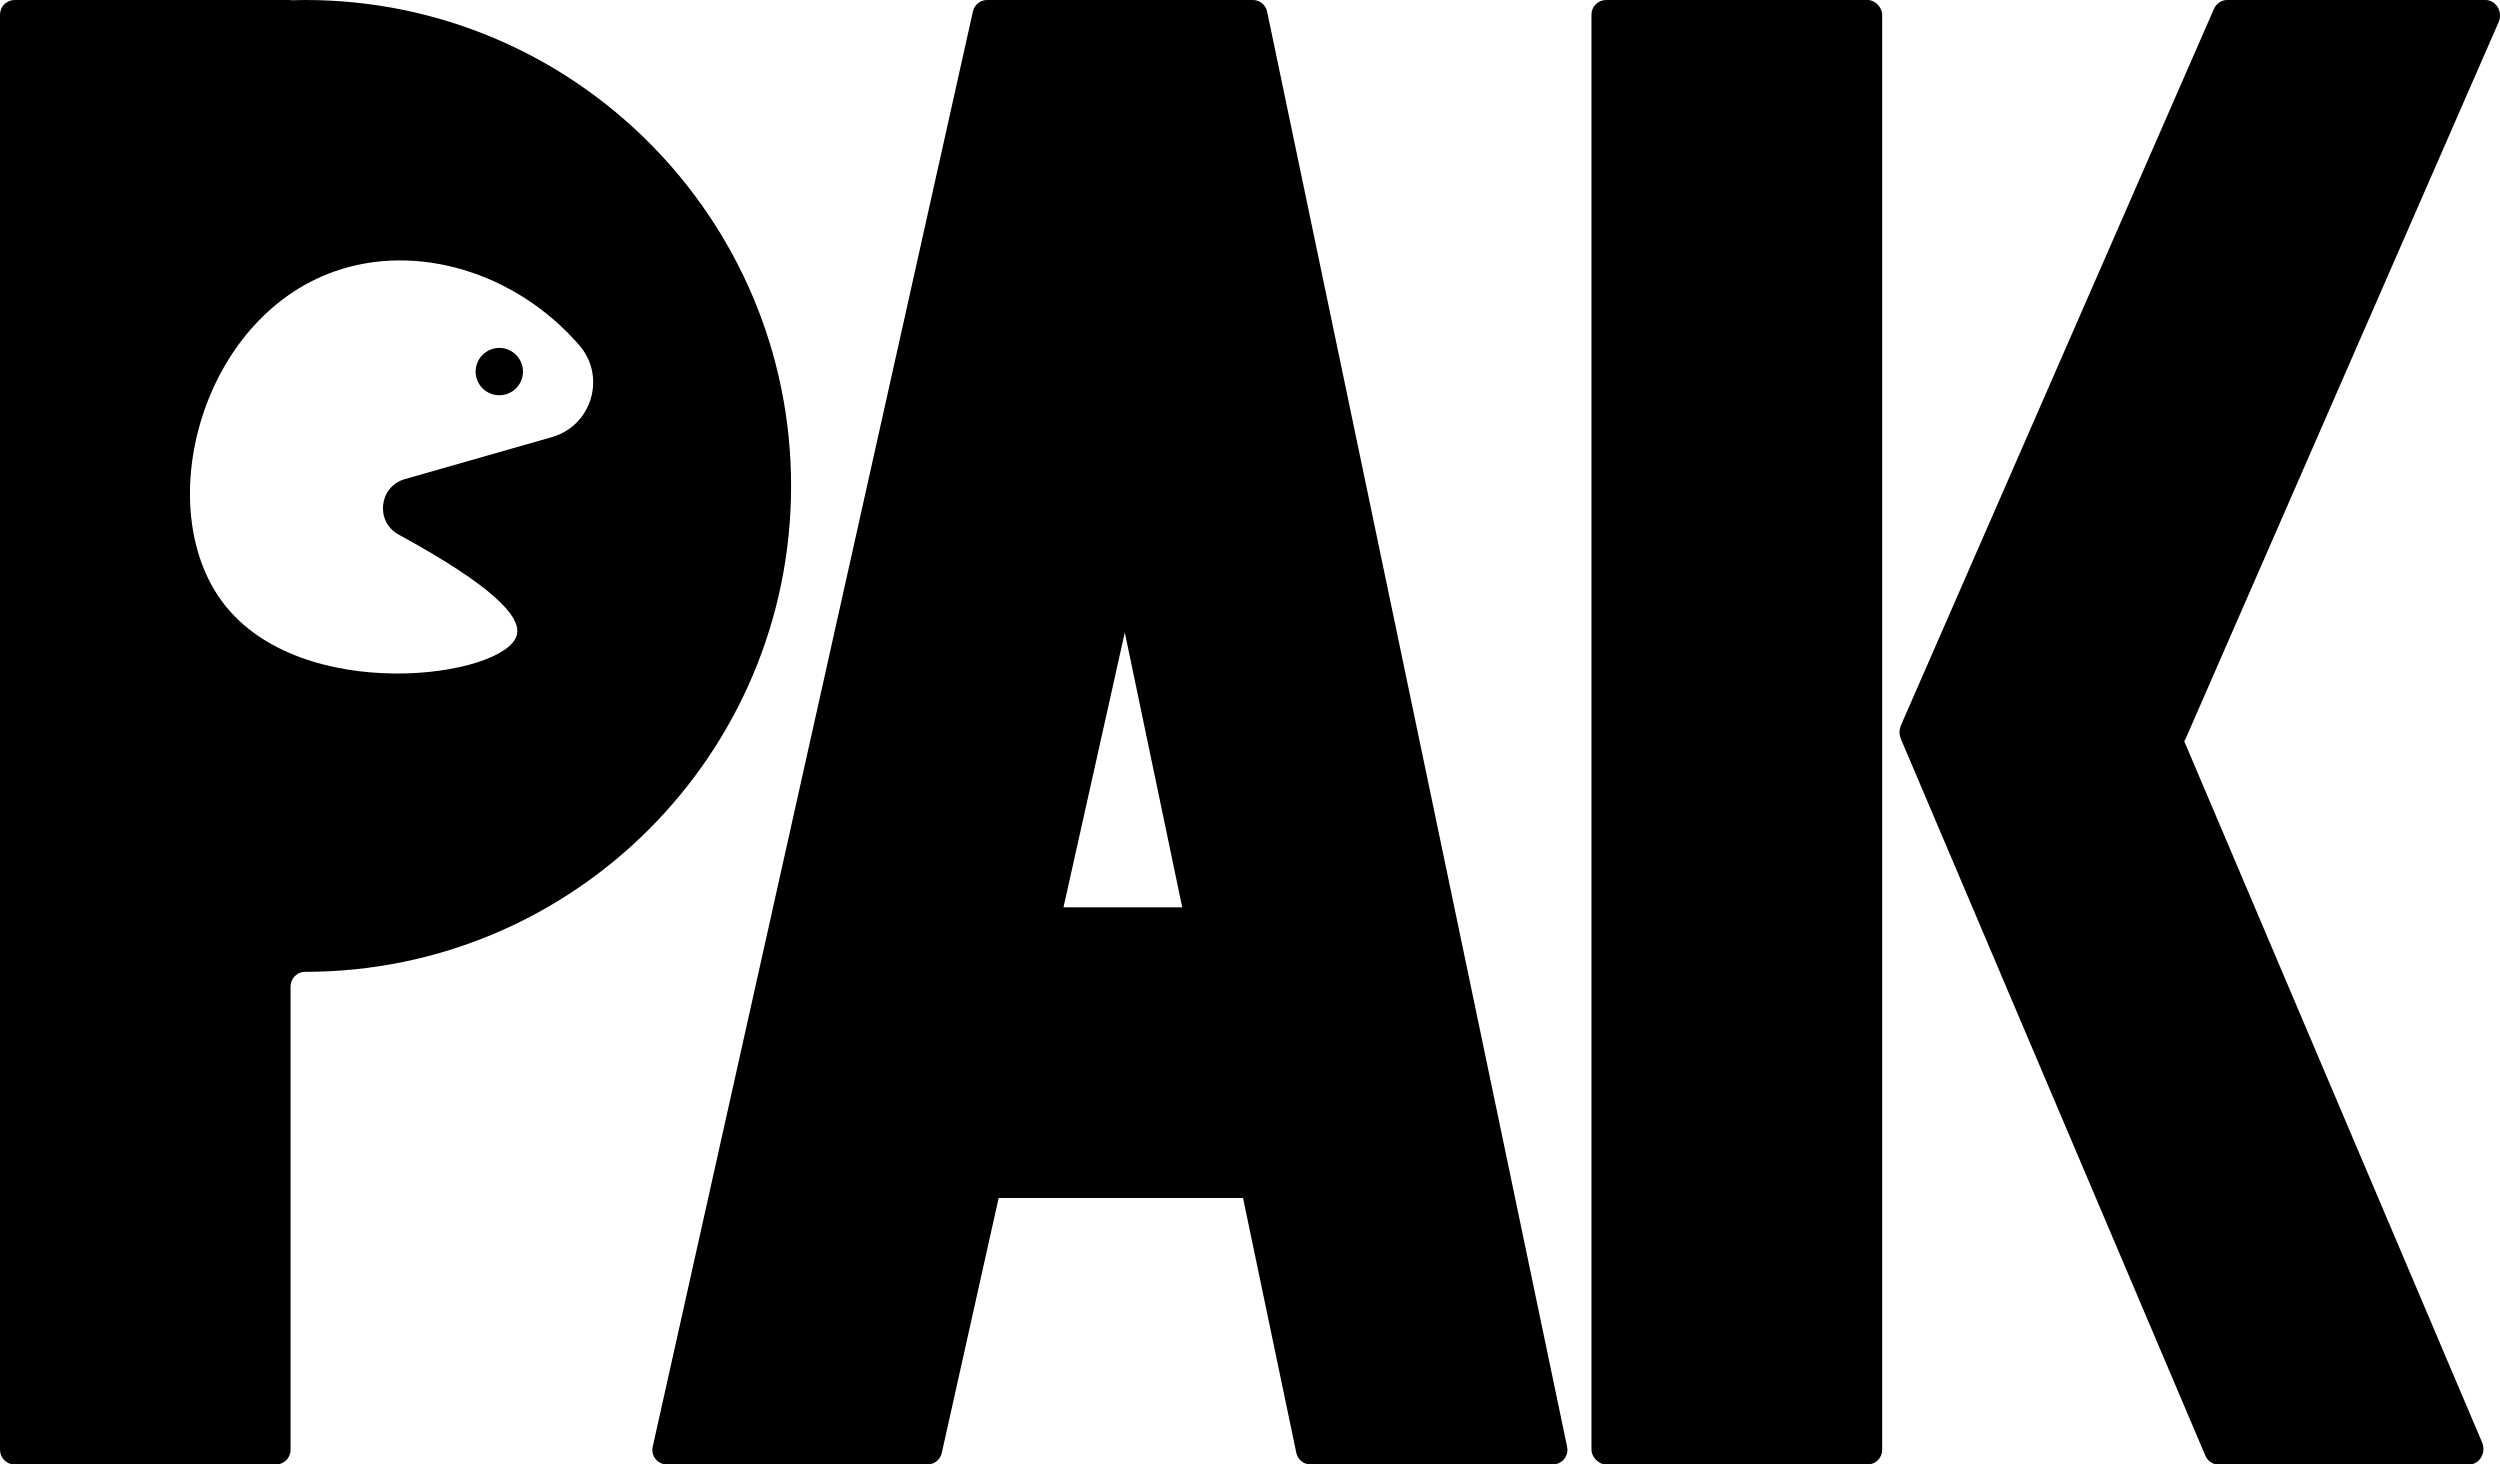 <?xml version="1.0" encoding="UTF-8"?>
<svg id="Lager_2" xmlns="http://www.w3.org/2000/svg" viewBox="0 0 476.24 278.97">
  <defs>
    <style>
      .cls-1 {
        fill: transparent;
      }
    </style>
  </defs>
  <g id="Lager_1-2" data-name="Lager_1">
    <g>
      <polygon class="cls-1" points="202.59 172.84 225.21 172.84 214.27 120.49 202.59 172.84"/>
      <path d="M58.14,0c-.93,0-1.86.02-2.79.05v-.05H2.79C1.25,0,0,1.25,0,2.79v273.4c0,1.54,1.25,2.79,2.79,2.79h49.77c1.54,0,2.79-1.25,2.79-2.79v-88.27c0-1.54,1.25-2.79,2.79-2.79,51.12,0,92.56-41.44,92.56-92.56S109.26,0,58.14,0ZM105.14,83.27c-9.34,2.67-18.68,5.33-28.02,8-4.94,1.41-5.69,8.11-1.18,10.57,17.89,9.75,23.48,15.64,22.5,19.17-2.23,8.05-41.18,13.48-56.01-6.26-13.63-18.15-4.23-54.06,21.31-63.05,15.66-5.51,34.49.11,46.6,14.05,5.2,5.98,2.41,15.34-5.21,17.52Z"/>
      <path d="M93.44,66.6c-2.31.92-3.44,3.55-2.51,5.86.92,2.31,3.55,3.44,5.86,2.51,2.31-.92,3.44-3.55,2.51-5.86-.92-2.31-3.55-3.44-5.86-2.51Z"/>
      <path d="M241.38,2.21c-.27-1.29-1.4-2.21-2.72-2.21h-50.61c-1.3,0-2.43.9-2.71,2.17l-61,273.42c-.39,1.74.93,3.38,2.71,3.38h49.64c1.3,0,2.43-.9,2.71-2.17l10.84-48.59h46.55l10.15,48.55c.27,1.29,1.4,2.21,2.72,2.21h46.15c1.76,0,3.08-1.62,2.72-3.35L241.38,2.21ZM202.59,172.84l11.68-52.35,10.94,52.35h-22.62Z"/>
      <rect x="303.17" width="55.38" height="278.97" rx="2.78" ry="2.78"/>
      <path d="M475.98,4.21c.86-1.96-.49-4.21-2.52-4.21h-49.2c-1.08,0-2.06.67-2.52,1.71l-59.65,136.53s-.01.05-.02.08c-.06.16-.11.33-.15.51-.02.09-.04.18-.05.28-.02.13-.02.26-.02.39,0,.12,0,.24.02.37.01.11.04.23.07.34.03.13.06.25.11.37.02.05.02.11.05.16l58,136.53c.44,1.04,1.4,1.71,2.45,1.71h47.83c1.97,0,3.28-2.25,2.45-4.21l-56.74-133.57c.1-.14.18-.3.26-.46L475.98,4.21Z"/>
    </g>
  </g>
</svg>